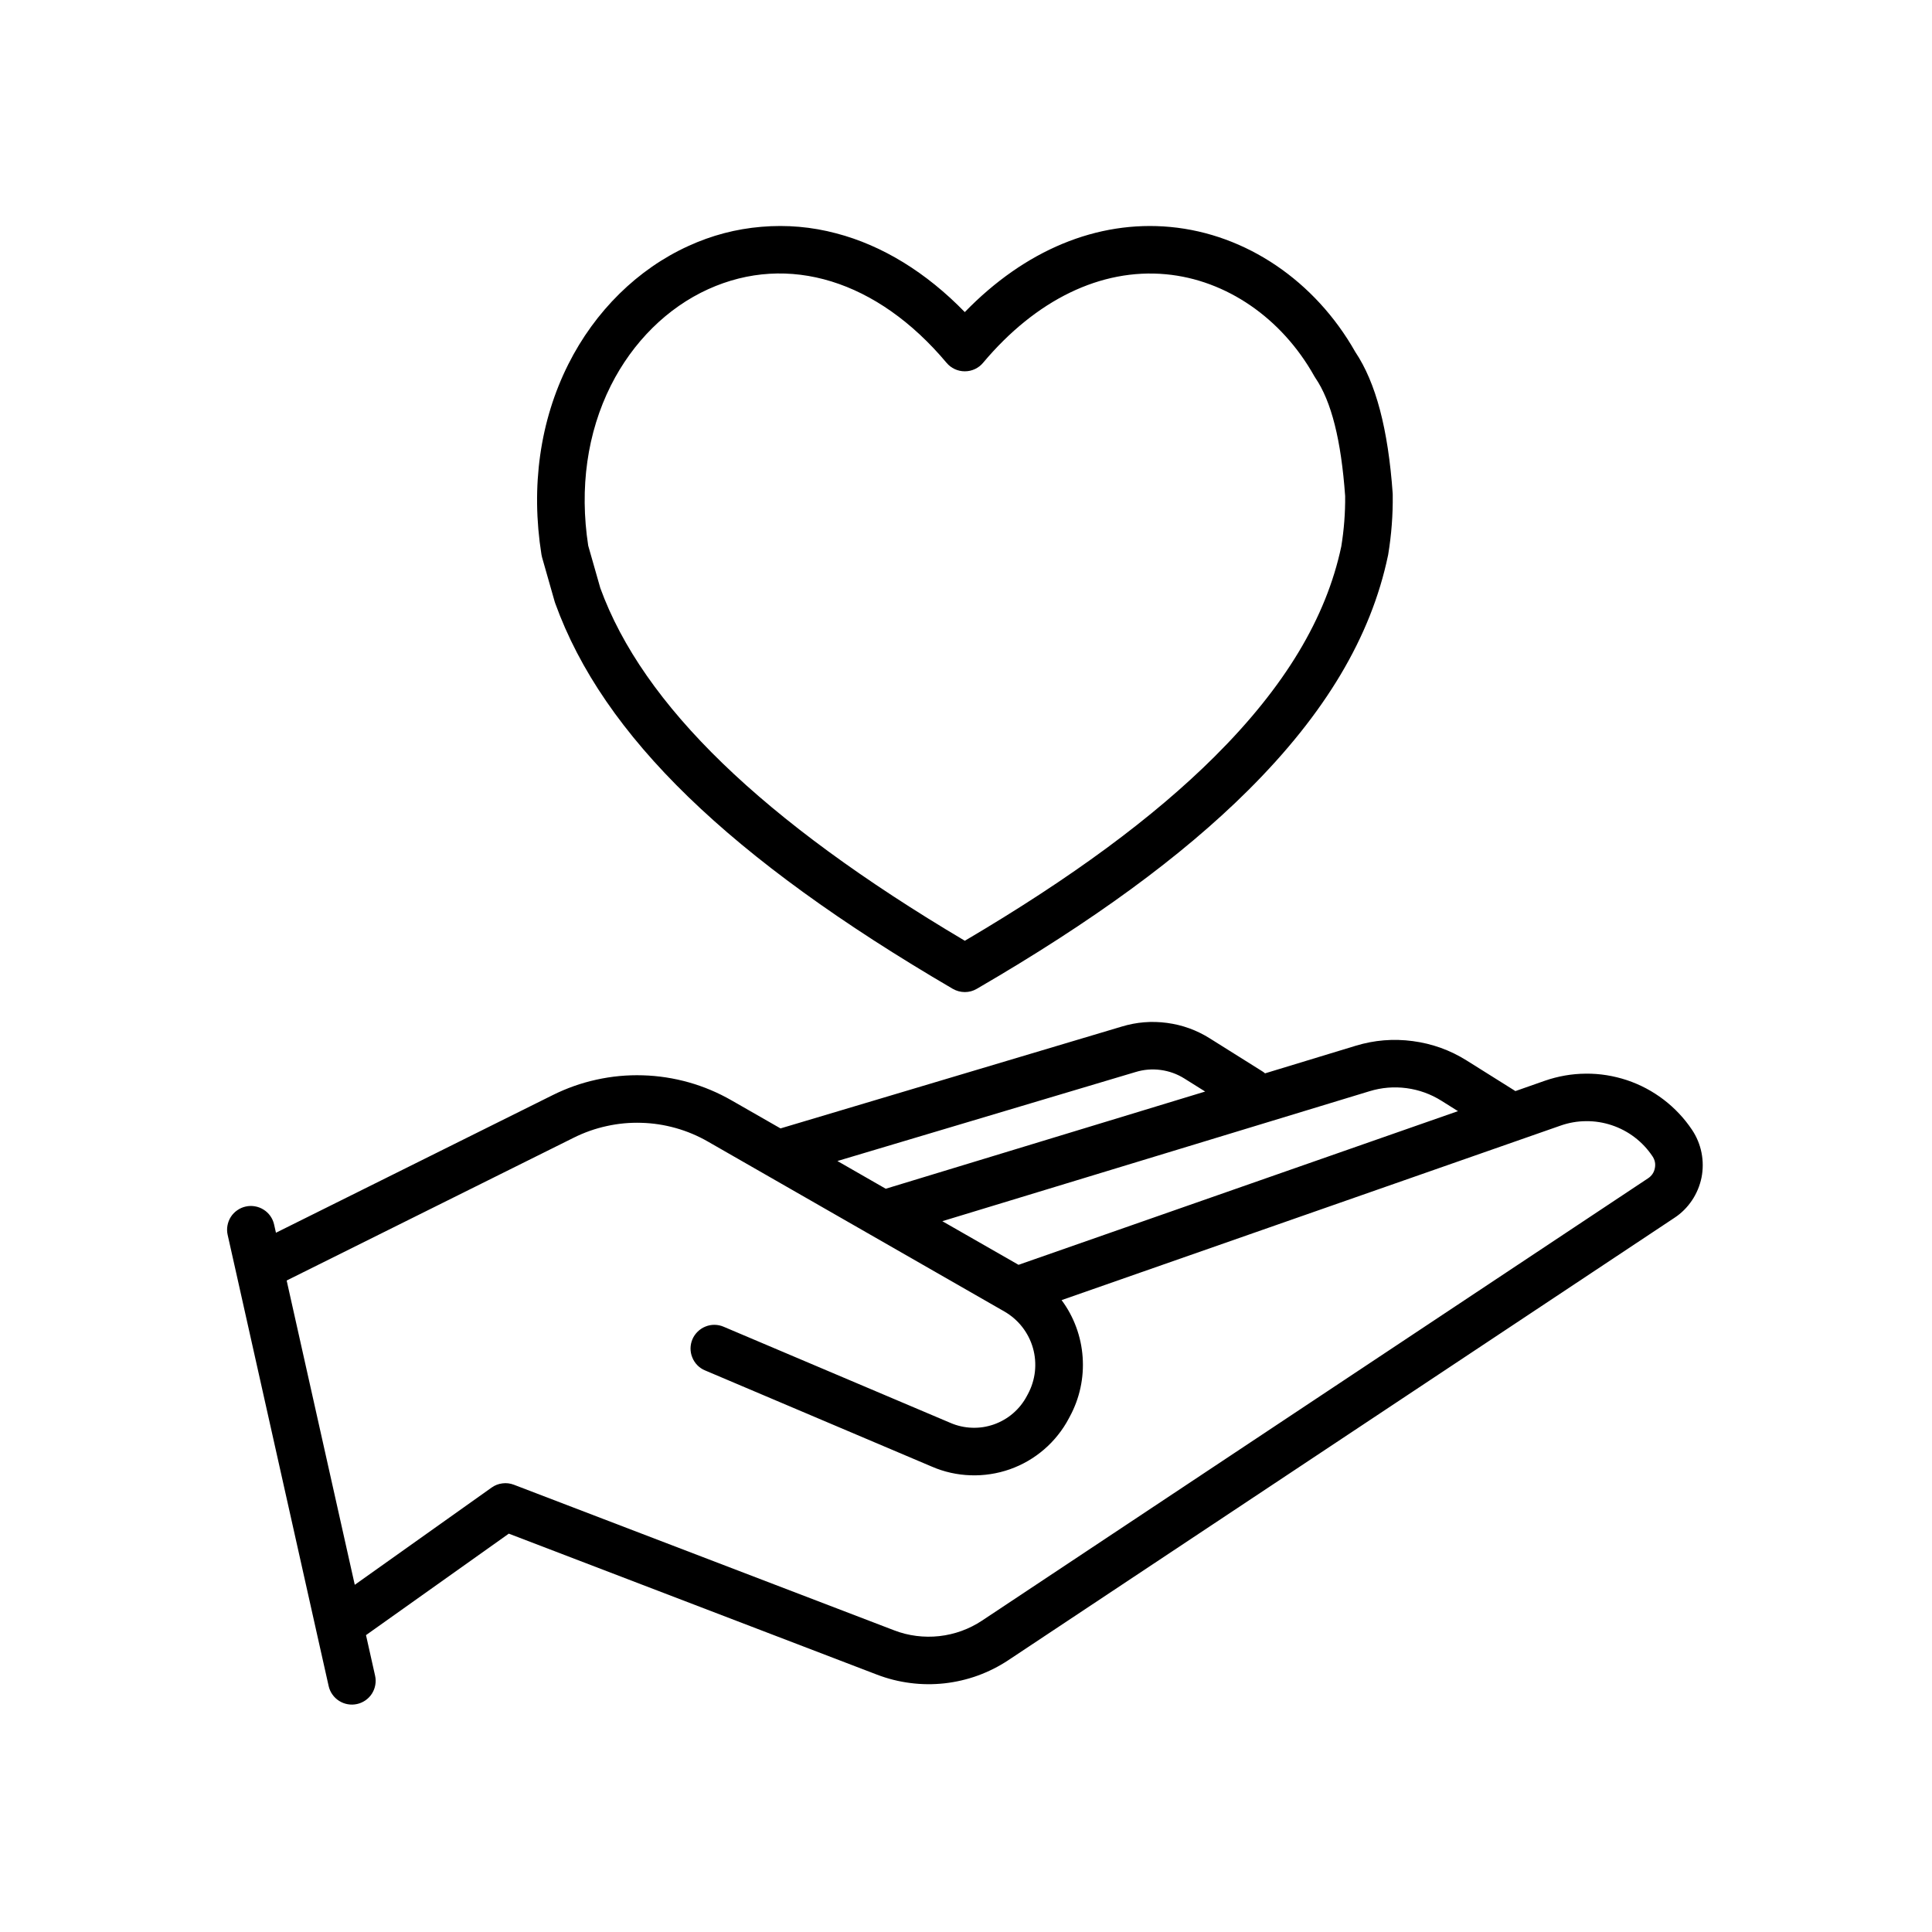 <svg xmlns="http://www.w3.org/2000/svg" xmlns:xlink="http://www.w3.org/1999/xlink" width="250" zoomAndPan="magnify" viewBox="0 0 187.5 187.5" height="250" preserveAspectRatio="xMidYMid meet" version="1.2"><defs><clipPath id="54eebf2633"><path d="M 22 99 L 165.453 99 L 165.453 165.66 L 22 165.66 Z M 22 99 "/></clipPath><clipPath id="85d90e030b"><path d="M 52 21.297 L 136 21.297 L 136 97 L 52 97 Z M 52 21.297 "/></clipPath></defs><g id="dfe93e1edd"><g clip-rule="nonzero" clip-path="url(#54eebf2633)"><path style=" stroke:none;fill-rule:nonzero;fill:#000000;fill-opacity:1;" d="M 164.215 109.656 C 163.84 109.094 163.422 108.566 162.957 108.074 C 162.496 107.582 161.992 107.129 161.457 106.719 C 160.918 106.309 160.352 105.945 159.75 105.625 C 159.152 105.309 158.531 105.043 157.891 104.828 C 157.25 104.617 156.594 104.457 155.922 104.348 C 155.254 104.242 154.582 104.191 153.902 104.199 C 153.227 104.203 152.555 104.262 151.887 104.379 C 151.219 104.496 150.566 104.664 149.926 104.887 L 147.066 105.891 C 147.051 105.879 147.035 105.867 147.023 105.859 L 142.348 102.926 C 140.742 101.918 138.996 101.289 137.113 101.039 C 135.23 100.789 133.383 100.938 131.566 101.492 L 122.773 104.168 C 122.688 104.094 122.602 104.027 122.504 103.969 L 117.41 100.773 C 116.137 99.973 114.754 99.473 113.262 99.273 C 111.77 99.074 110.301 99.191 108.863 99.629 L 75.75 109.512 L 71.008 106.797 C 69.695 106.043 68.309 105.457 66.848 105.043 C 65.387 104.633 63.898 104.402 62.383 104.359 C 60.867 104.312 59.367 104.453 57.887 104.781 C 56.406 105.105 54.984 105.609 53.629 106.285 L 26.781 119.637 L 26.602 118.84 C 26.535 118.539 26.414 118.266 26.238 118.016 C 26.062 117.766 25.844 117.559 25.586 117.398 C 25.328 117.234 25.047 117.125 24.746 117.074 C 24.445 117.02 24.145 117.027 23.848 117.094 C 23.547 117.16 23.273 117.281 23.023 117.457 C 22.77 117.633 22.562 117.848 22.398 118.105 C 22.234 118.363 22.129 118.645 22.074 118.945 C 22.02 119.246 22.027 119.543 22.094 119.844 L 22.918 123.516 L 30.676 158.191 L 30.68 158.211 L 31.895 163.629 C 31.961 163.926 32.082 164.199 32.258 164.449 C 32.434 164.699 32.652 164.906 32.91 165.07 C 33.168 165.234 33.449 165.344 33.75 165.395 C 34.051 165.449 34.352 165.441 34.652 165.375 C 34.949 165.309 35.223 165.188 35.477 165.012 C 35.727 164.836 35.934 164.621 36.098 164.363 C 36.262 164.102 36.371 163.824 36.422 163.523 C 36.477 163.223 36.469 162.922 36.402 162.625 L 35.52 158.688 L 49.379 148.84 L 85.121 162.527 C 86.164 162.926 87.238 163.195 88.344 163.336 C 89.449 163.48 90.555 163.488 91.664 163.367 C 92.773 163.242 93.852 162.992 94.898 162.613 C 95.945 162.23 96.934 161.734 97.863 161.117 L 162.5 118.191 C 162.84 117.969 163.152 117.715 163.438 117.43 C 163.727 117.145 163.98 116.832 164.207 116.496 C 164.434 116.16 164.621 115.805 164.777 115.434 C 164.934 115.059 165.051 114.676 165.133 114.277 C 165.211 113.883 165.25 113.484 165.25 113.078 C 165.25 112.676 165.211 112.273 165.133 111.879 C 165.055 111.48 164.938 111.094 164.785 110.723 C 164.629 110.348 164.441 109.992 164.215 109.656 Z M 132.914 105.902 C 134.09 105.543 135.285 105.445 136.504 105.605 C 137.723 105.77 138.848 106.176 139.891 106.828 L 141.496 107.836 L 98.848 122.75 L 91.453 118.516 Z M 110.199 104.043 C 111 103.797 111.812 103.73 112.645 103.84 C 113.473 103.953 114.246 104.23 114.953 104.676 L 116.961 105.934 L 85.961 115.367 L 81.27 112.676 Z M 160.602 113.375 C 160.52 113.793 160.297 114.121 159.941 114.355 L 95.305 157.281 C 94.68 157.695 94.02 158.027 93.32 158.281 C 92.617 158.535 91.895 158.703 91.156 158.785 C 90.414 158.867 89.672 158.859 88.934 158.766 C 88.191 158.672 87.473 158.492 86.777 158.223 L 49.875 144.094 C 49.512 143.957 49.141 143.91 48.758 143.961 C 48.371 144.008 48.023 144.145 47.707 144.371 L 34.43 153.805 L 27.82 124.273 L 55.688 110.41 C 56.707 109.902 57.77 109.527 58.879 109.285 C 59.988 109.039 61.109 108.934 62.246 108.969 C 63.383 109 64.496 109.172 65.59 109.48 C 66.684 109.789 67.723 110.227 68.707 110.793 L 97.461 127.273 C 97.797 127.465 98.113 127.688 98.406 127.941 C 98.699 128.195 98.965 128.473 99.203 128.777 C 99.441 129.082 99.648 129.406 99.824 129.75 C 100 130.098 100.141 130.453 100.246 130.824 C 100.352 131.199 100.422 131.578 100.453 131.961 C 100.484 132.348 100.48 132.73 100.438 133.117 C 100.395 133.5 100.316 133.875 100.199 134.246 C 100.086 134.613 99.934 134.969 99.75 135.309 L 99.656 135.484 C 99.488 135.805 99.289 136.102 99.066 136.387 C 98.84 136.668 98.59 136.926 98.32 137.16 C 98.047 137.398 97.754 137.605 97.441 137.785 C 97.129 137.965 96.801 138.117 96.461 138.238 C 96.121 138.355 95.773 138.445 95.418 138.5 C 95.059 138.555 94.699 138.574 94.34 138.562 C 93.98 138.551 93.621 138.504 93.27 138.426 C 92.918 138.348 92.578 138.238 92.246 138.094 L 70.234 128.762 C 69.953 128.641 69.66 128.578 69.352 128.574 C 69.047 128.57 68.75 128.625 68.465 128.742 C 68.18 128.855 67.93 129.02 67.711 129.234 C 67.492 129.449 67.32 129.695 67.199 129.977 C 67.082 130.258 67.02 130.551 67.016 130.859 C 67.016 131.164 67.07 131.461 67.188 131.742 C 67.301 132.027 67.465 132.277 67.68 132.496 C 67.895 132.715 68.145 132.883 68.43 133 L 90.438 142.336 C 91.031 142.594 91.645 142.793 92.277 142.934 C 92.91 143.074 93.547 143.156 94.195 143.176 C 94.844 143.199 95.484 143.16 96.125 143.062 C 96.766 142.965 97.391 142.809 98.004 142.594 C 98.613 142.379 99.199 142.109 99.758 141.785 C 100.316 141.461 100.844 141.086 101.332 140.664 C 101.824 140.242 102.27 139.777 102.672 139.27 C 103.074 138.766 103.43 138.227 103.73 137.656 L 103.824 137.48 C 104.301 136.598 104.648 135.664 104.859 134.684 C 105.07 133.703 105.141 132.711 105.07 131.711 C 105 130.711 104.793 129.738 104.445 128.797 C 104.098 127.855 103.625 126.98 103.027 126.176 L 151.457 109.238 C 152.258 108.957 153.086 108.812 153.938 108.809 C 154.789 108.801 155.617 108.934 156.426 109.203 C 157.23 109.473 157.973 109.863 158.648 110.379 C 159.324 110.895 159.898 111.508 160.371 112.215 C 160.609 112.57 160.688 112.953 160.602 113.375 Z M 160.602 113.375 "/></g><g clip-rule="nonzero" clip-path="url(#85d90e030b)"><path style=" stroke:none;fill-rule:nonzero;fill:#000000;fill-opacity:1;" d="M 52.605 54.082 L 53.84 58.418 C 53.855 58.469 53.871 58.52 53.891 58.566 C 58.535 71.414 70.793 83.297 92.465 95.965 C 92.828 96.172 93.215 96.277 93.633 96.281 C 94.047 96.281 94.438 96.176 94.797 95.965 C 106.078 89.414 114.691 83.109 121.133 76.699 C 128.613 69.254 133.051 61.805 134.703 53.922 C 134.711 53.891 134.715 53.855 134.723 53.824 C 135.039 51.902 135.188 49.969 135.164 48.023 C 135.164 47.977 135.164 47.934 135.16 47.887 C 134.715 41.629 133.527 37.137 131.531 34.156 C 127.617 27.246 120.918 22.715 113.586 22.027 C 106.465 21.363 99.461 24.281 93.633 30.289 C 89.895 26.441 85.629 23.816 81.164 22.648 C 78.777 22.012 76.348 21.801 73.883 22.012 C 71.422 22.219 69.066 22.84 66.816 23.871 C 61.891 26.109 57.75 30.184 55.156 35.348 C 52.402 40.836 51.5 47.223 52.547 53.812 C 52.559 53.902 52.578 53.992 52.605 54.082 Z M 59.285 37.414 C 61.41 33.188 64.762 29.867 68.73 28.066 C 76.504 24.539 85.148 27.211 91.863 35.211 C 92.082 35.473 92.348 35.676 92.656 35.82 C 92.969 35.965 93.293 36.035 93.633 36.035 C 93.977 36.035 94.301 35.965 94.613 35.82 C 94.922 35.676 95.188 35.473 95.406 35.211 C 100.551 29.082 106.852 26.031 113.156 26.617 C 119.004 27.164 124.383 30.855 127.547 36.496 C 127.578 36.555 127.617 36.613 127.652 36.668 C 129.207 38.945 130.156 42.699 130.547 48.145 C 130.562 49.785 130.434 51.414 130.172 53.031 C 128.699 59.984 124.676 66.66 117.871 73.434 C 111.934 79.344 104 85.195 93.637 91.301 C 73.98 79.645 62.402 68.441 58.262 57.078 L 57.086 52.957 C 56.227 47.371 56.984 42 59.285 37.414 Z M 59.285 37.414 "/></g></g></svg>